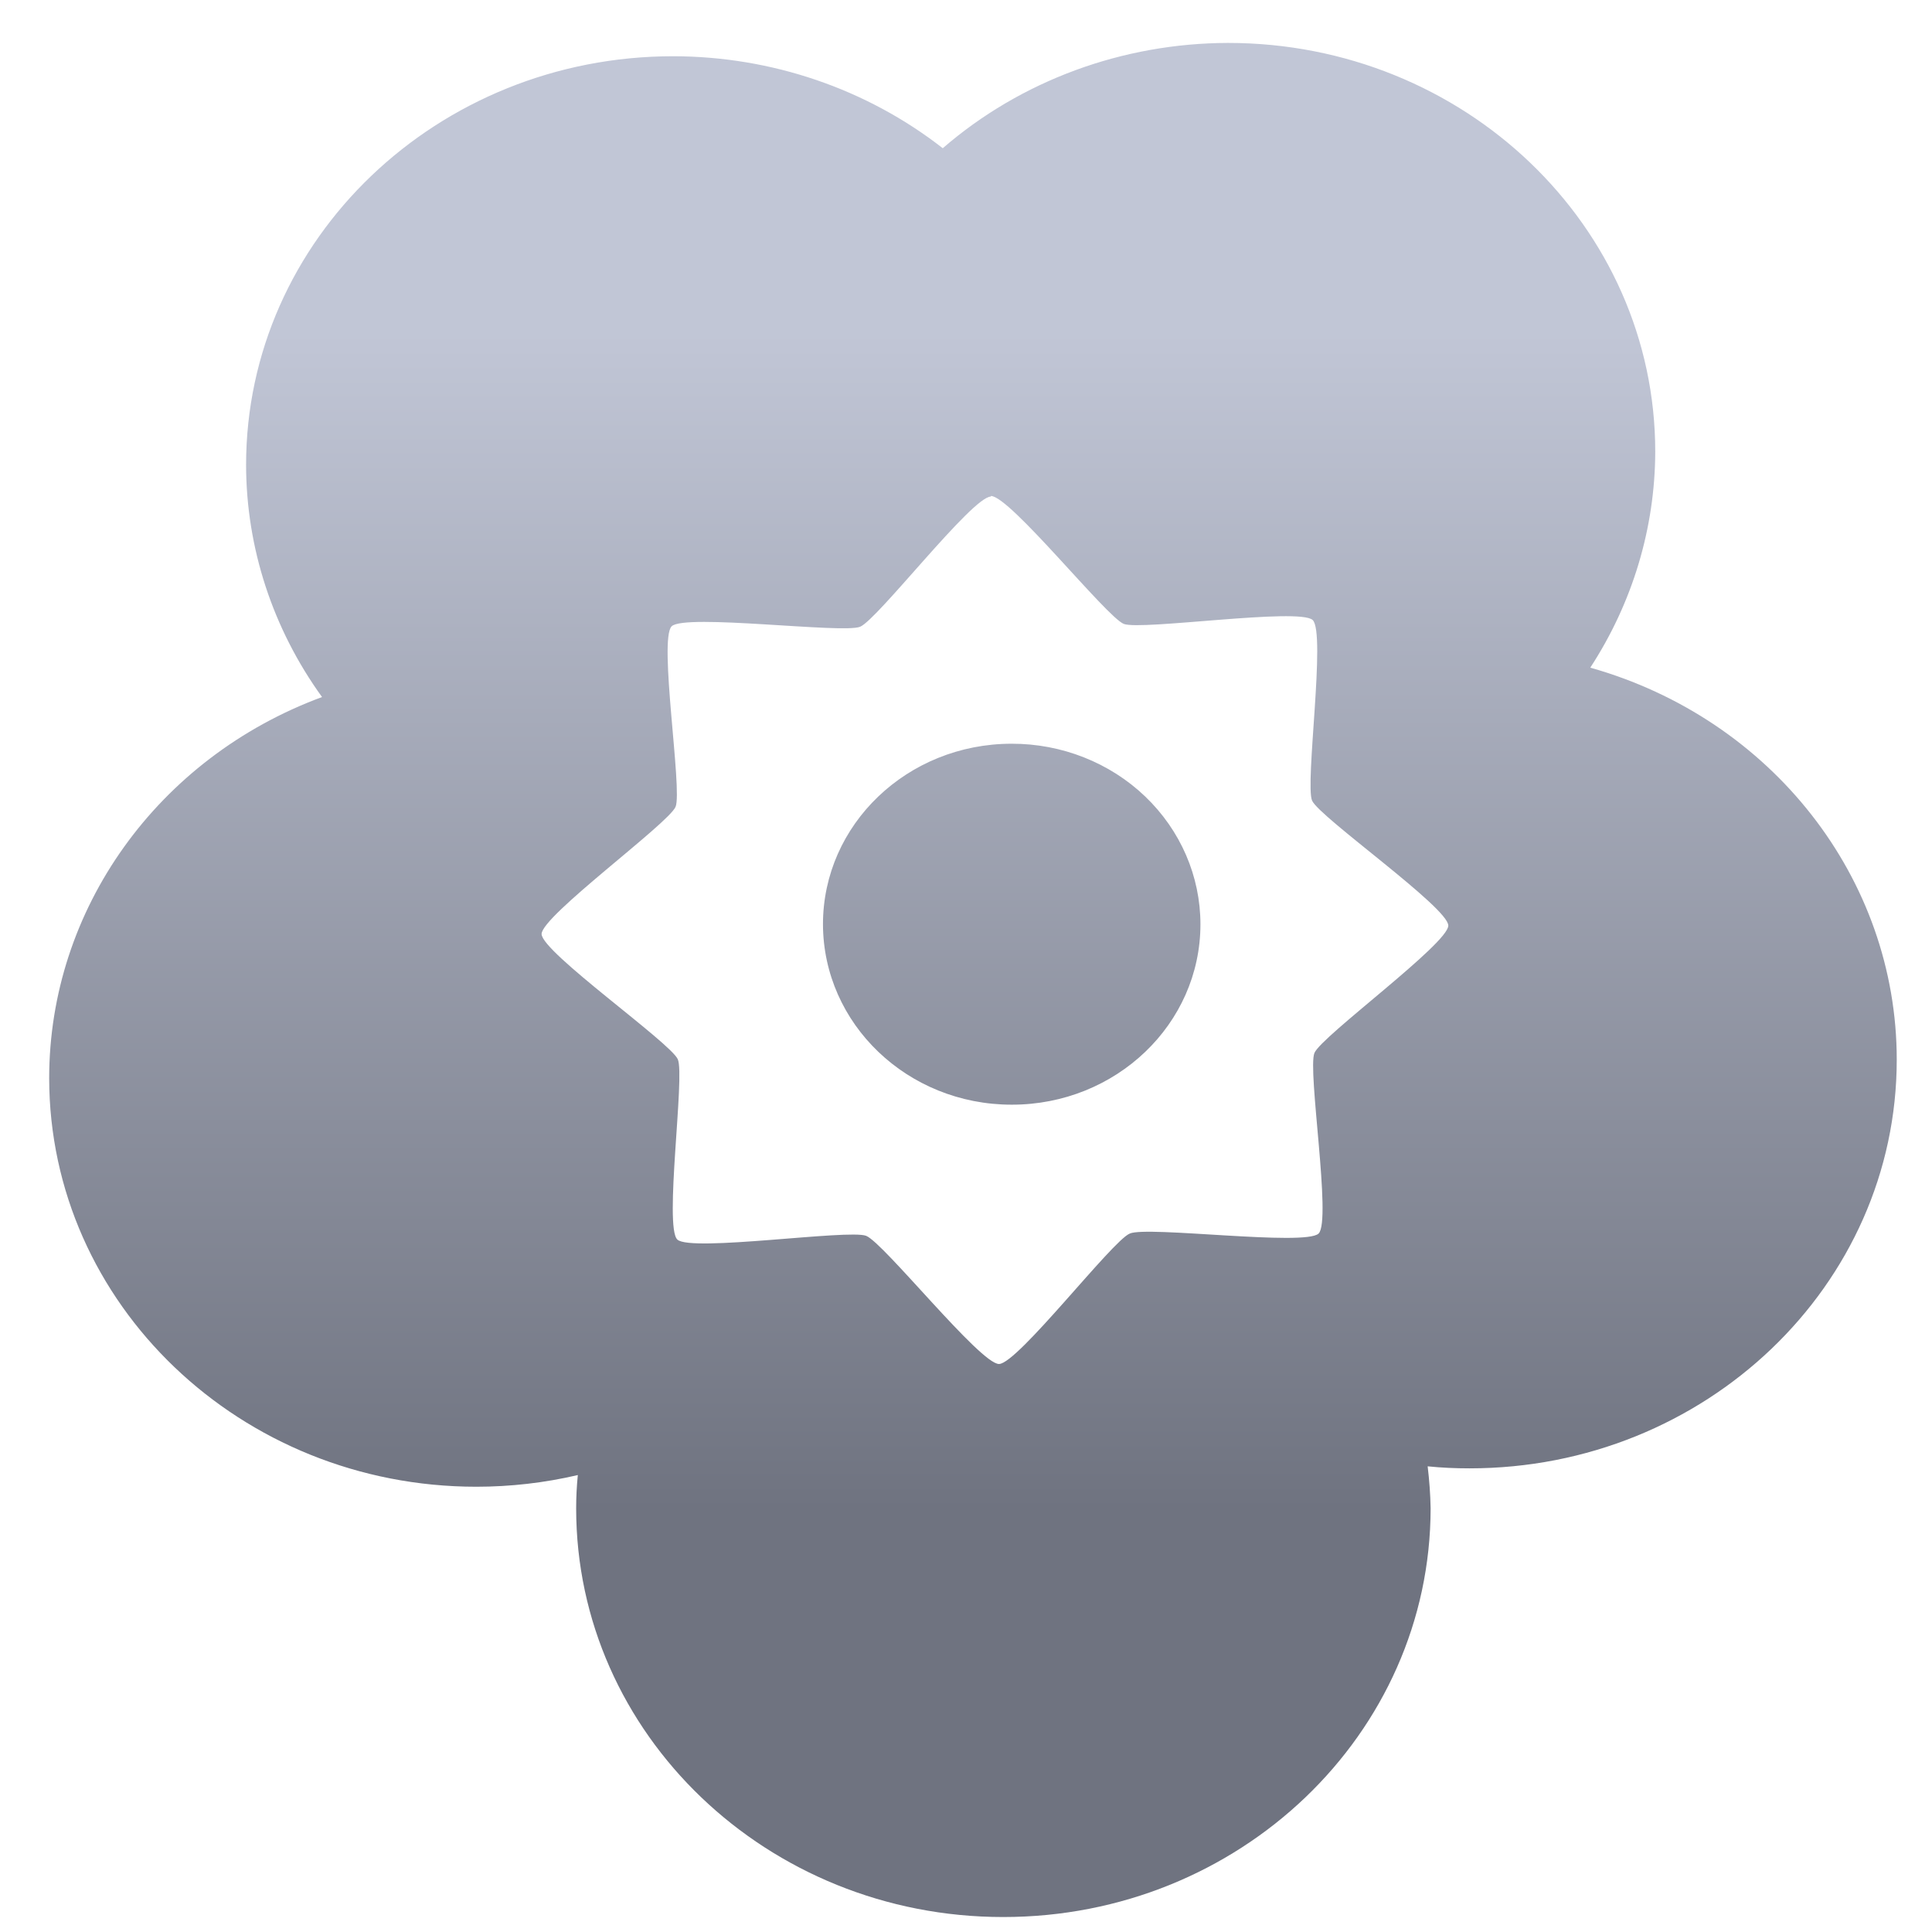 <svg xmlns="http://www.w3.org/2000/svg" xmlns:xlink="http://www.w3.org/1999/xlink" width="64" height="64" viewBox="0 0 64 64" version="1.1"><defs><linearGradient id="linear0" gradientUnits="userSpaceOnUse" x1="0" y1="0" x2="0" y2="1" gradientTransform="matrix(59.152,0,0,38.642,2.536,11.222)"><stop offset="0" style="stop-color:#c1c6d6;stop-opacity:1;"/><stop offset="1" style="stop-color:#6f7380;stop-opacity:1;"/></linearGradient></defs><g id="surface1"><path style=" stroke:none;fill-rule:nonzero;fill:url(#linear0);" d="M 40.68 1.422 C 37.188 1.43 33.82 2.668 31.23 4.91 C 28.707 2.941 25.555 1.867 22.301 1.863 C 14.488 1.863 8.152 7.926 8.152 15.402 C 8.156 18.148 9.035 20.832 10.668 23.09 C 5.219 25.105 1.629 30.125 1.629 35.719 C 1.637 43.195 7.969 49.25 15.781 49.25 C 16.91 49.25 18.039 49.121 19.141 48.863 C 19.105 49.23 19.086 49.594 19.086 49.965 C 19.086 57.441 25.418 63.504 33.23 63.504 C 41.051 63.508 47.387 57.445 47.391 49.965 C 47.383 49.5 47.348 49.035 47.293 48.574 C 47.75 48.621 48.211 48.641 48.676 48.641 C 56.488 48.645 62.832 42.586 62.832 35.102 C 62.832 29.102 58.695 23.812 52.68 22.117 C 54.078 19.973 54.824 17.496 54.832 14.969 C 54.836 7.488 48.496 1.422 40.68 1.422 Z M 32.824 16.43 C 33.453 16.422 36.652 20.438 37.227 20.668 C 37.805 20.891 43.039 20.121 43.484 20.539 C 43.93 20.961 43.223 25.973 43.465 26.523 C 43.715 27.074 47.973 30.059 47.977 30.66 C 47.98 31.258 43.777 34.324 43.543 34.879 C 43.305 35.434 44.117 40.438 43.68 40.863 C 43.238 41.289 38 40.605 37.426 40.863 C 36.848 41.094 33.715 45.176 33.094 45.184 C 32.469 45.188 29.273 41.164 28.691 40.938 C 28.113 40.715 22.883 41.484 22.438 41.062 C 21.992 40.645 22.695 35.641 22.453 35.09 C 22.207 34.535 17.945 31.543 17.941 30.941 C 17.938 30.344 22.145 27.281 22.379 26.727 C 22.613 26.172 21.809 21.176 22.25 20.746 C 22.688 20.32 27.918 20.996 28.492 20.762 C 29.07 20.527 32.199 16.453 32.824 16.449 Z M 33.512 24.637 C 30.059 24.637 27.262 27.312 27.262 30.617 C 27.27 33.918 30.062 36.594 33.512 36.594 C 36.965 36.598 39.766 33.926 39.766 30.617 C 39.766 29.031 39.109 27.508 37.934 26.383 C 36.762 25.262 35.168 24.633 33.512 24.637 Z M 33.512 24.637 "/></g></svg>
